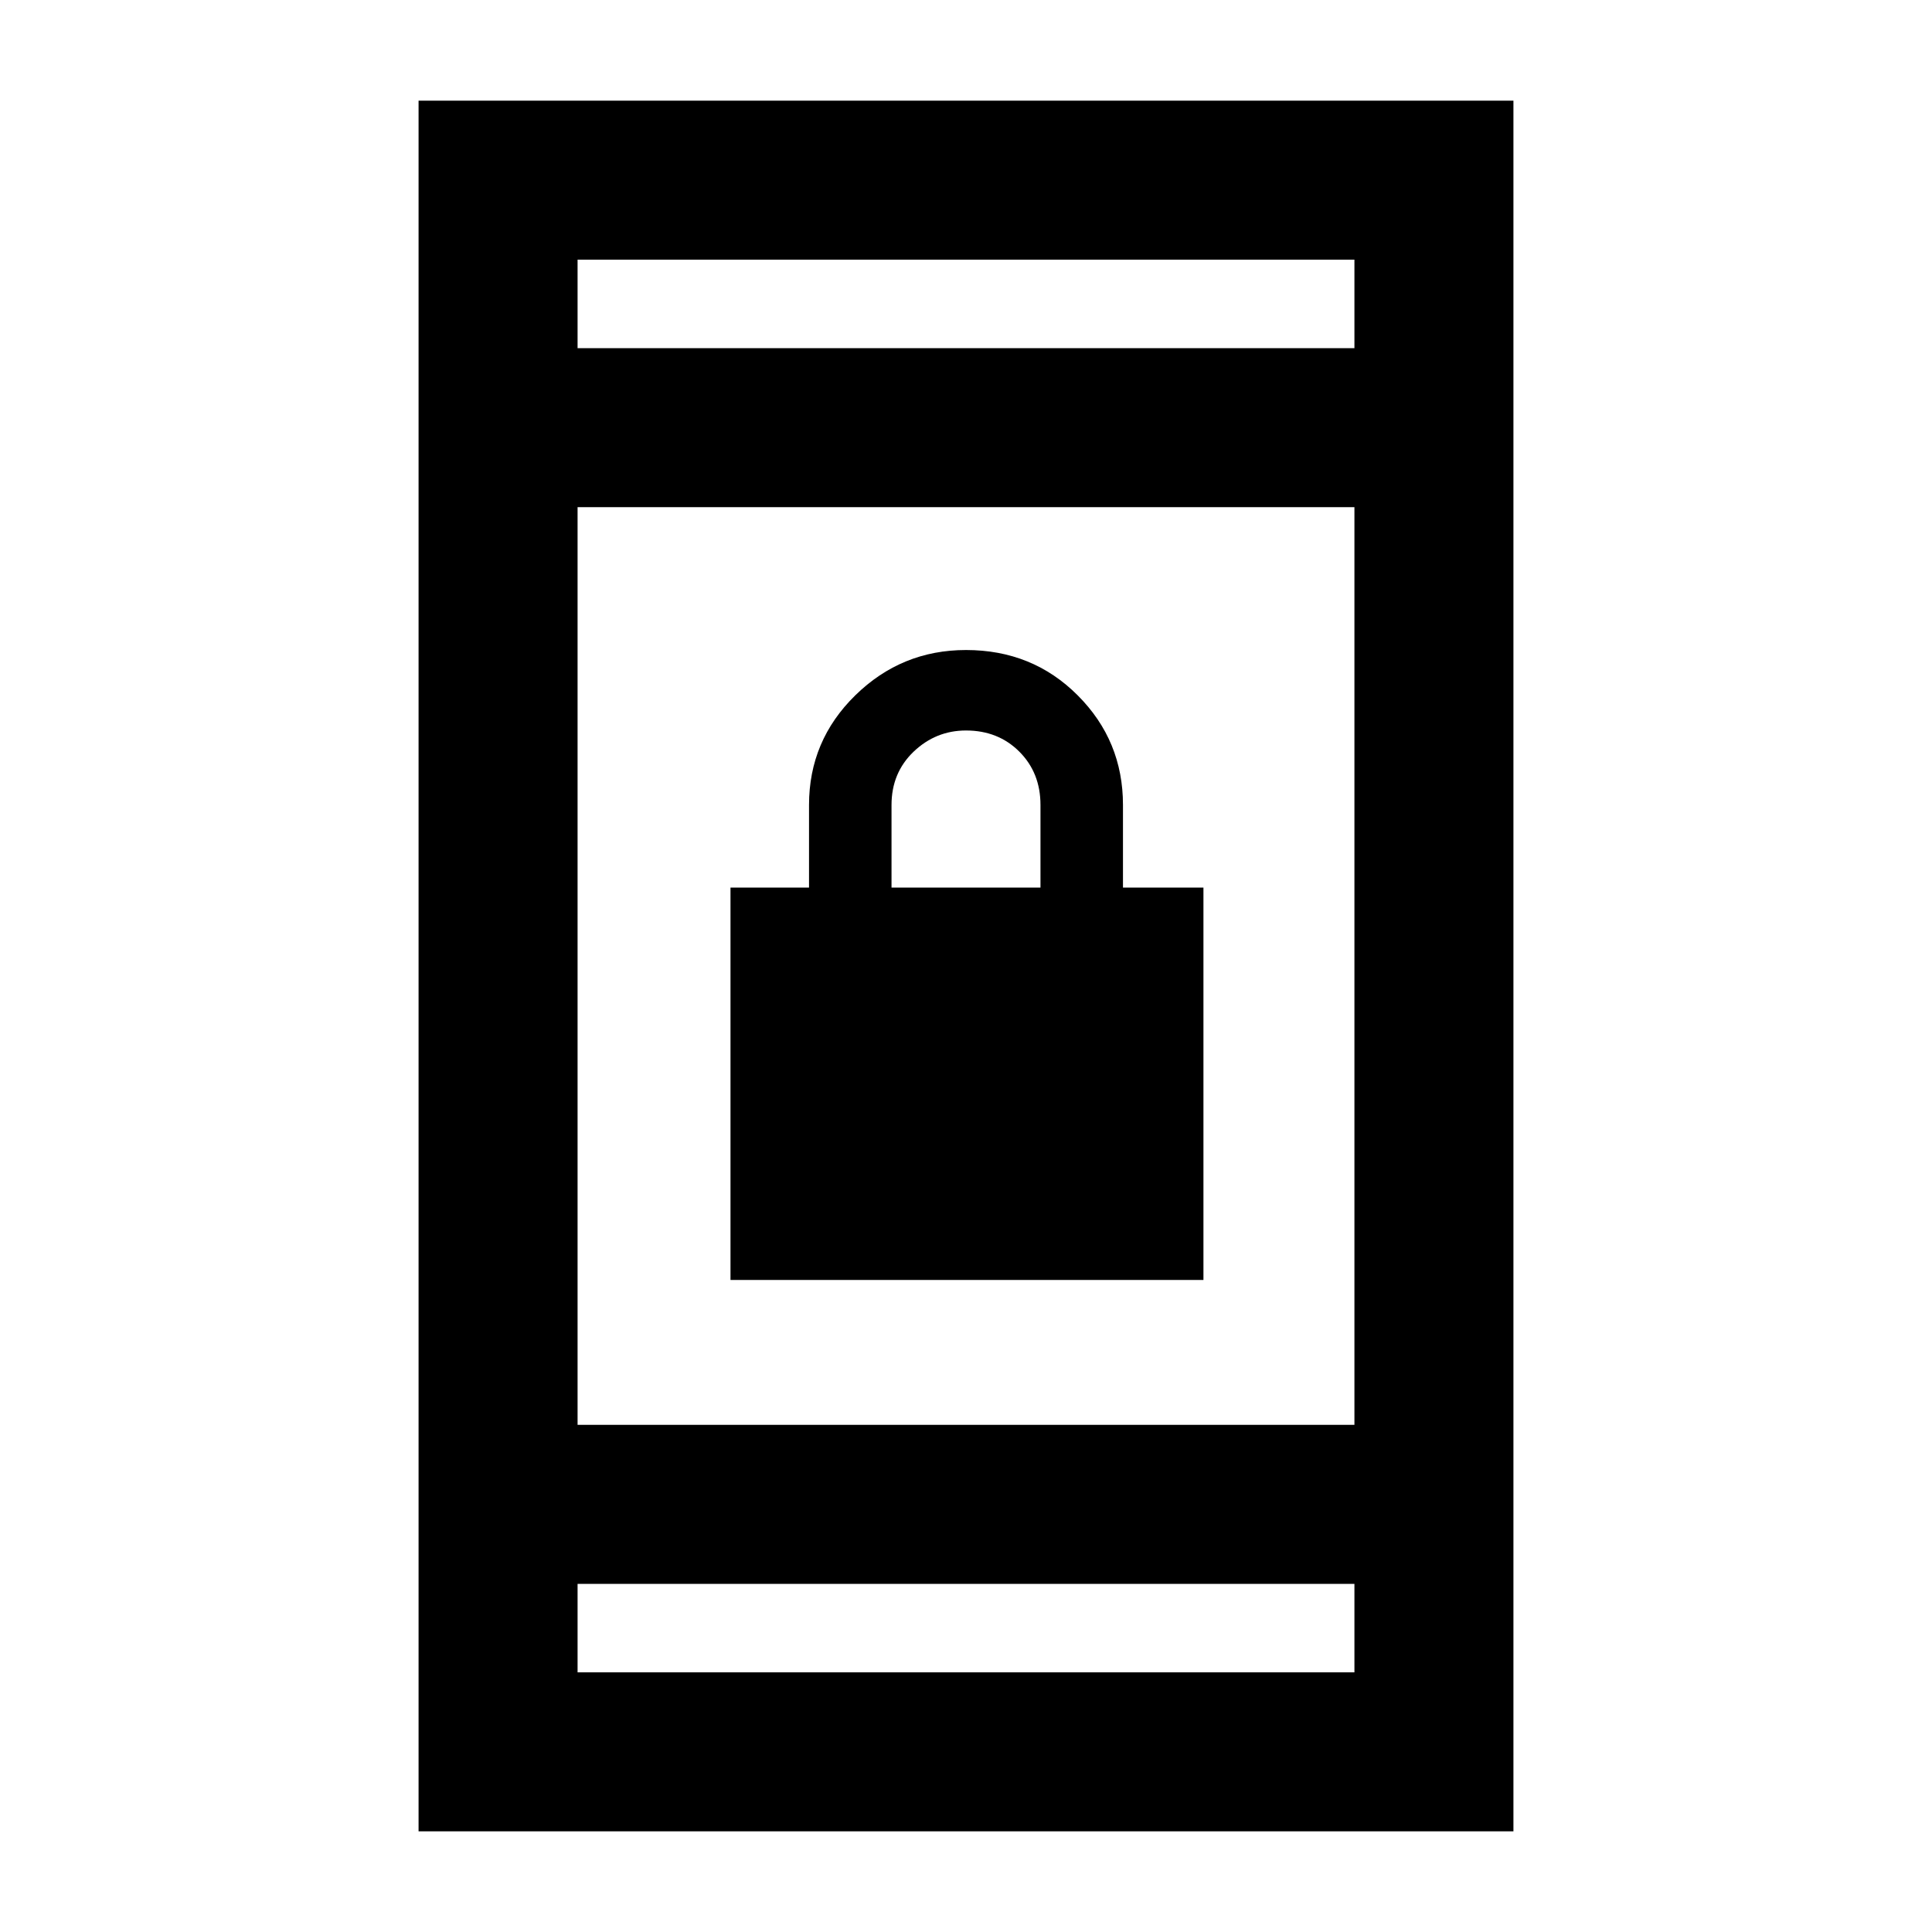 <svg xmlns="http://www.w3.org/2000/svg" height="20" width="20"><path d="M7.562 13.25V9.188H8.375V8.333Q8.375 7.667 8.854 7.198Q9.333 6.729 10 6.729Q10.688 6.729 11.156 7.198Q11.625 7.667 11.625 8.333V9.188H12.458V13.25ZM9.229 9.188H10.771V8.333Q10.771 8 10.552 7.781Q10.333 7.562 10 7.562Q9.688 7.562 9.458 7.781Q9.229 8 9.229 8.333ZM4.333 18.958V1.042H15.667V18.958ZM5.979 14.75H14.021V5.25H5.979ZM5.979 17.312H14.021V16.396H5.979ZM5.979 3.604H14.021V2.688H5.979ZM5.979 3.604V2.688V3.604ZM5.979 17.312V16.396V17.312Z"/></svg>